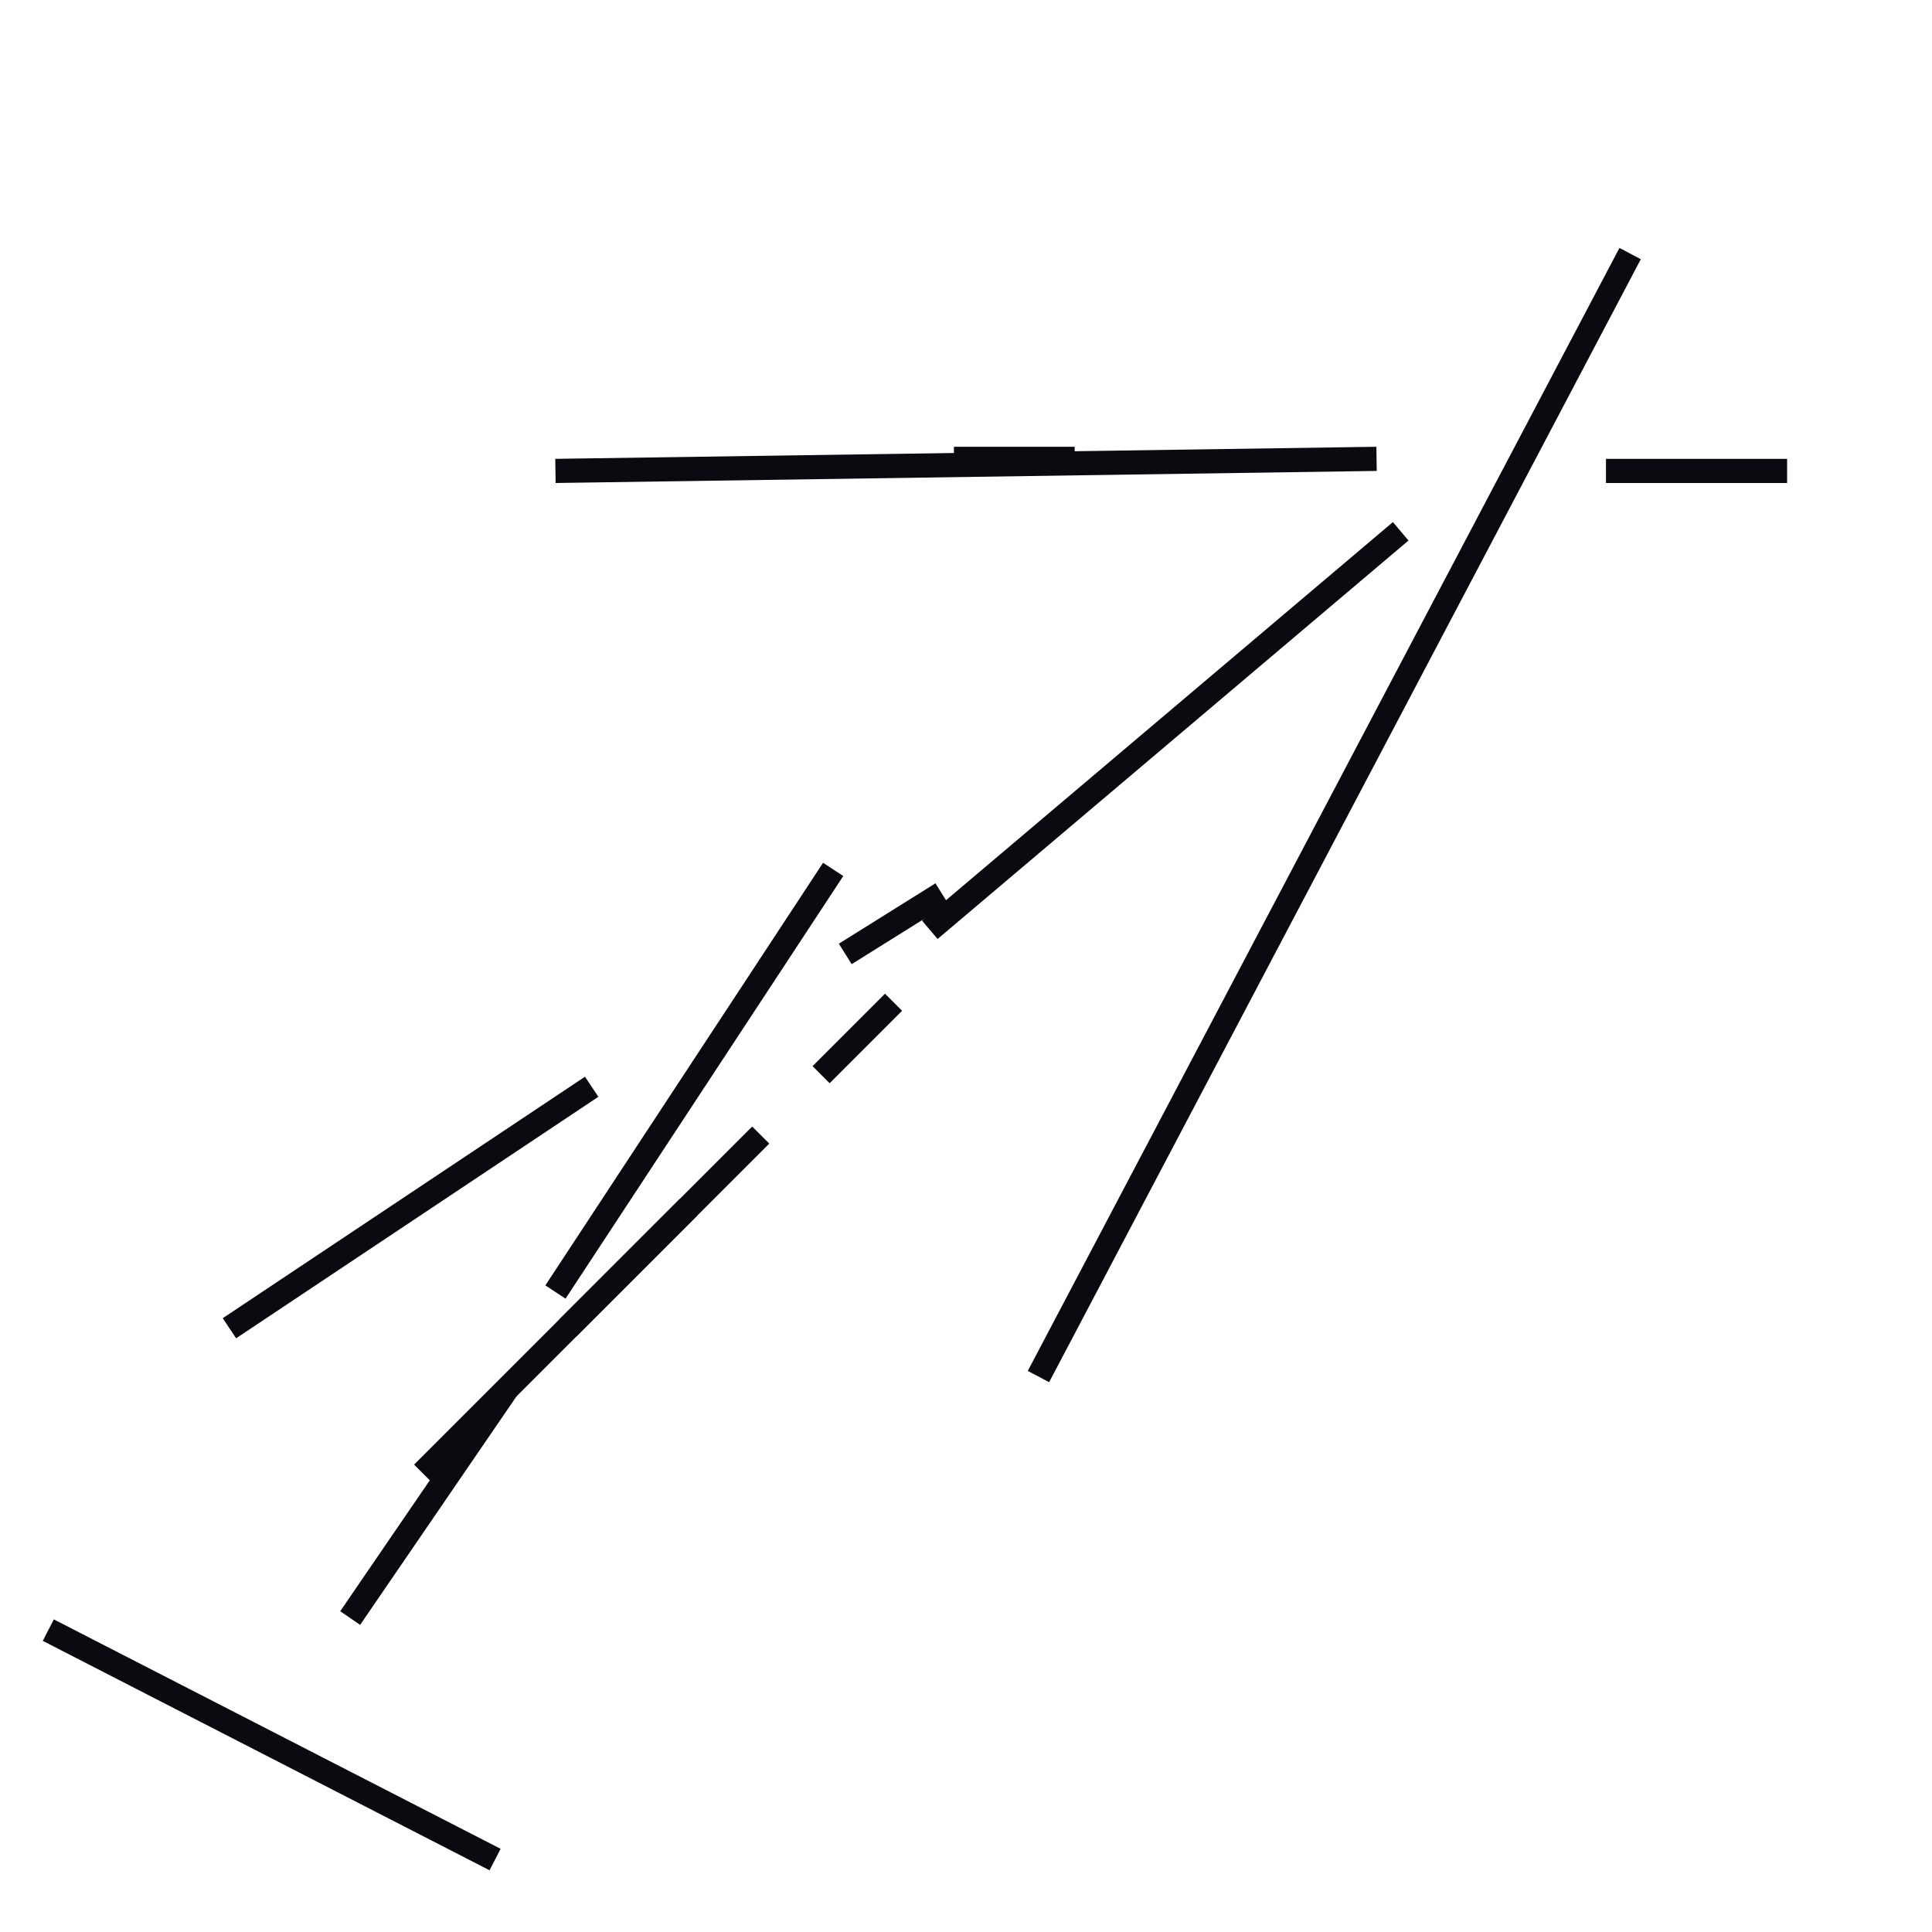 <?xml version="1.0" encoding="utf-8" ?>
<svg baseProfile="full" height="160" version="1.1" width="160" xmlns="http://www.w3.org/2000/svg" xmlns:ev="http://www.w3.org/2001/xml-events" xmlns:xlink="http://www.w3.org/1999/xlink"><defs /><line stroke="rgb(10,10,16)" stroke-width="2" x1="35" x2="63" y1="122" y2="94" /><line stroke="rgb(10,10,16)" stroke-width="2" x1="46" x2="114" y1="39" y2="38" /><line stroke="rgb(10,10,16)" stroke-width="2" x1="19" x2="49" y1="110" y2="90" /><line stroke="rgb(10,10,16)" stroke-width="2" x1="86" x2="135" y1="114" y2="21" /><line stroke="rgb(10,10,16)" stroke-width="2" x1="47" x2="57" y1="110" y2="100" /><line stroke="rgb(10,10,16)" stroke-width="2" x1="79" x2="89" y1="38" y2="38" /><line stroke="rgb(10,10,16)" stroke-width="2" x1="70" x2="78" y1="79" y2="74" /><line stroke="rgb(10,10,16)" stroke-width="2" x1="77" x2="116" y1="77" y2="44" /><line stroke="rgb(10,10,16)" stroke-width="2" x1="4" x2="41" y1="135" y2="154" /><line stroke="rgb(10,10,16)" stroke-width="2" x1="46" x2="69" y1="107" y2="72" /><line stroke="rgb(10,10,16)" stroke-width="2" x1="29" x2="42" y1="134" y2="115" /><line stroke="rgb(10,10,16)" stroke-width="2" x1="68" x2="74" y1="89" y2="83" /><line stroke="rgb(10,10,16)" stroke-width="2" x1="133" x2="148" y1="39" y2="39" /></svg>